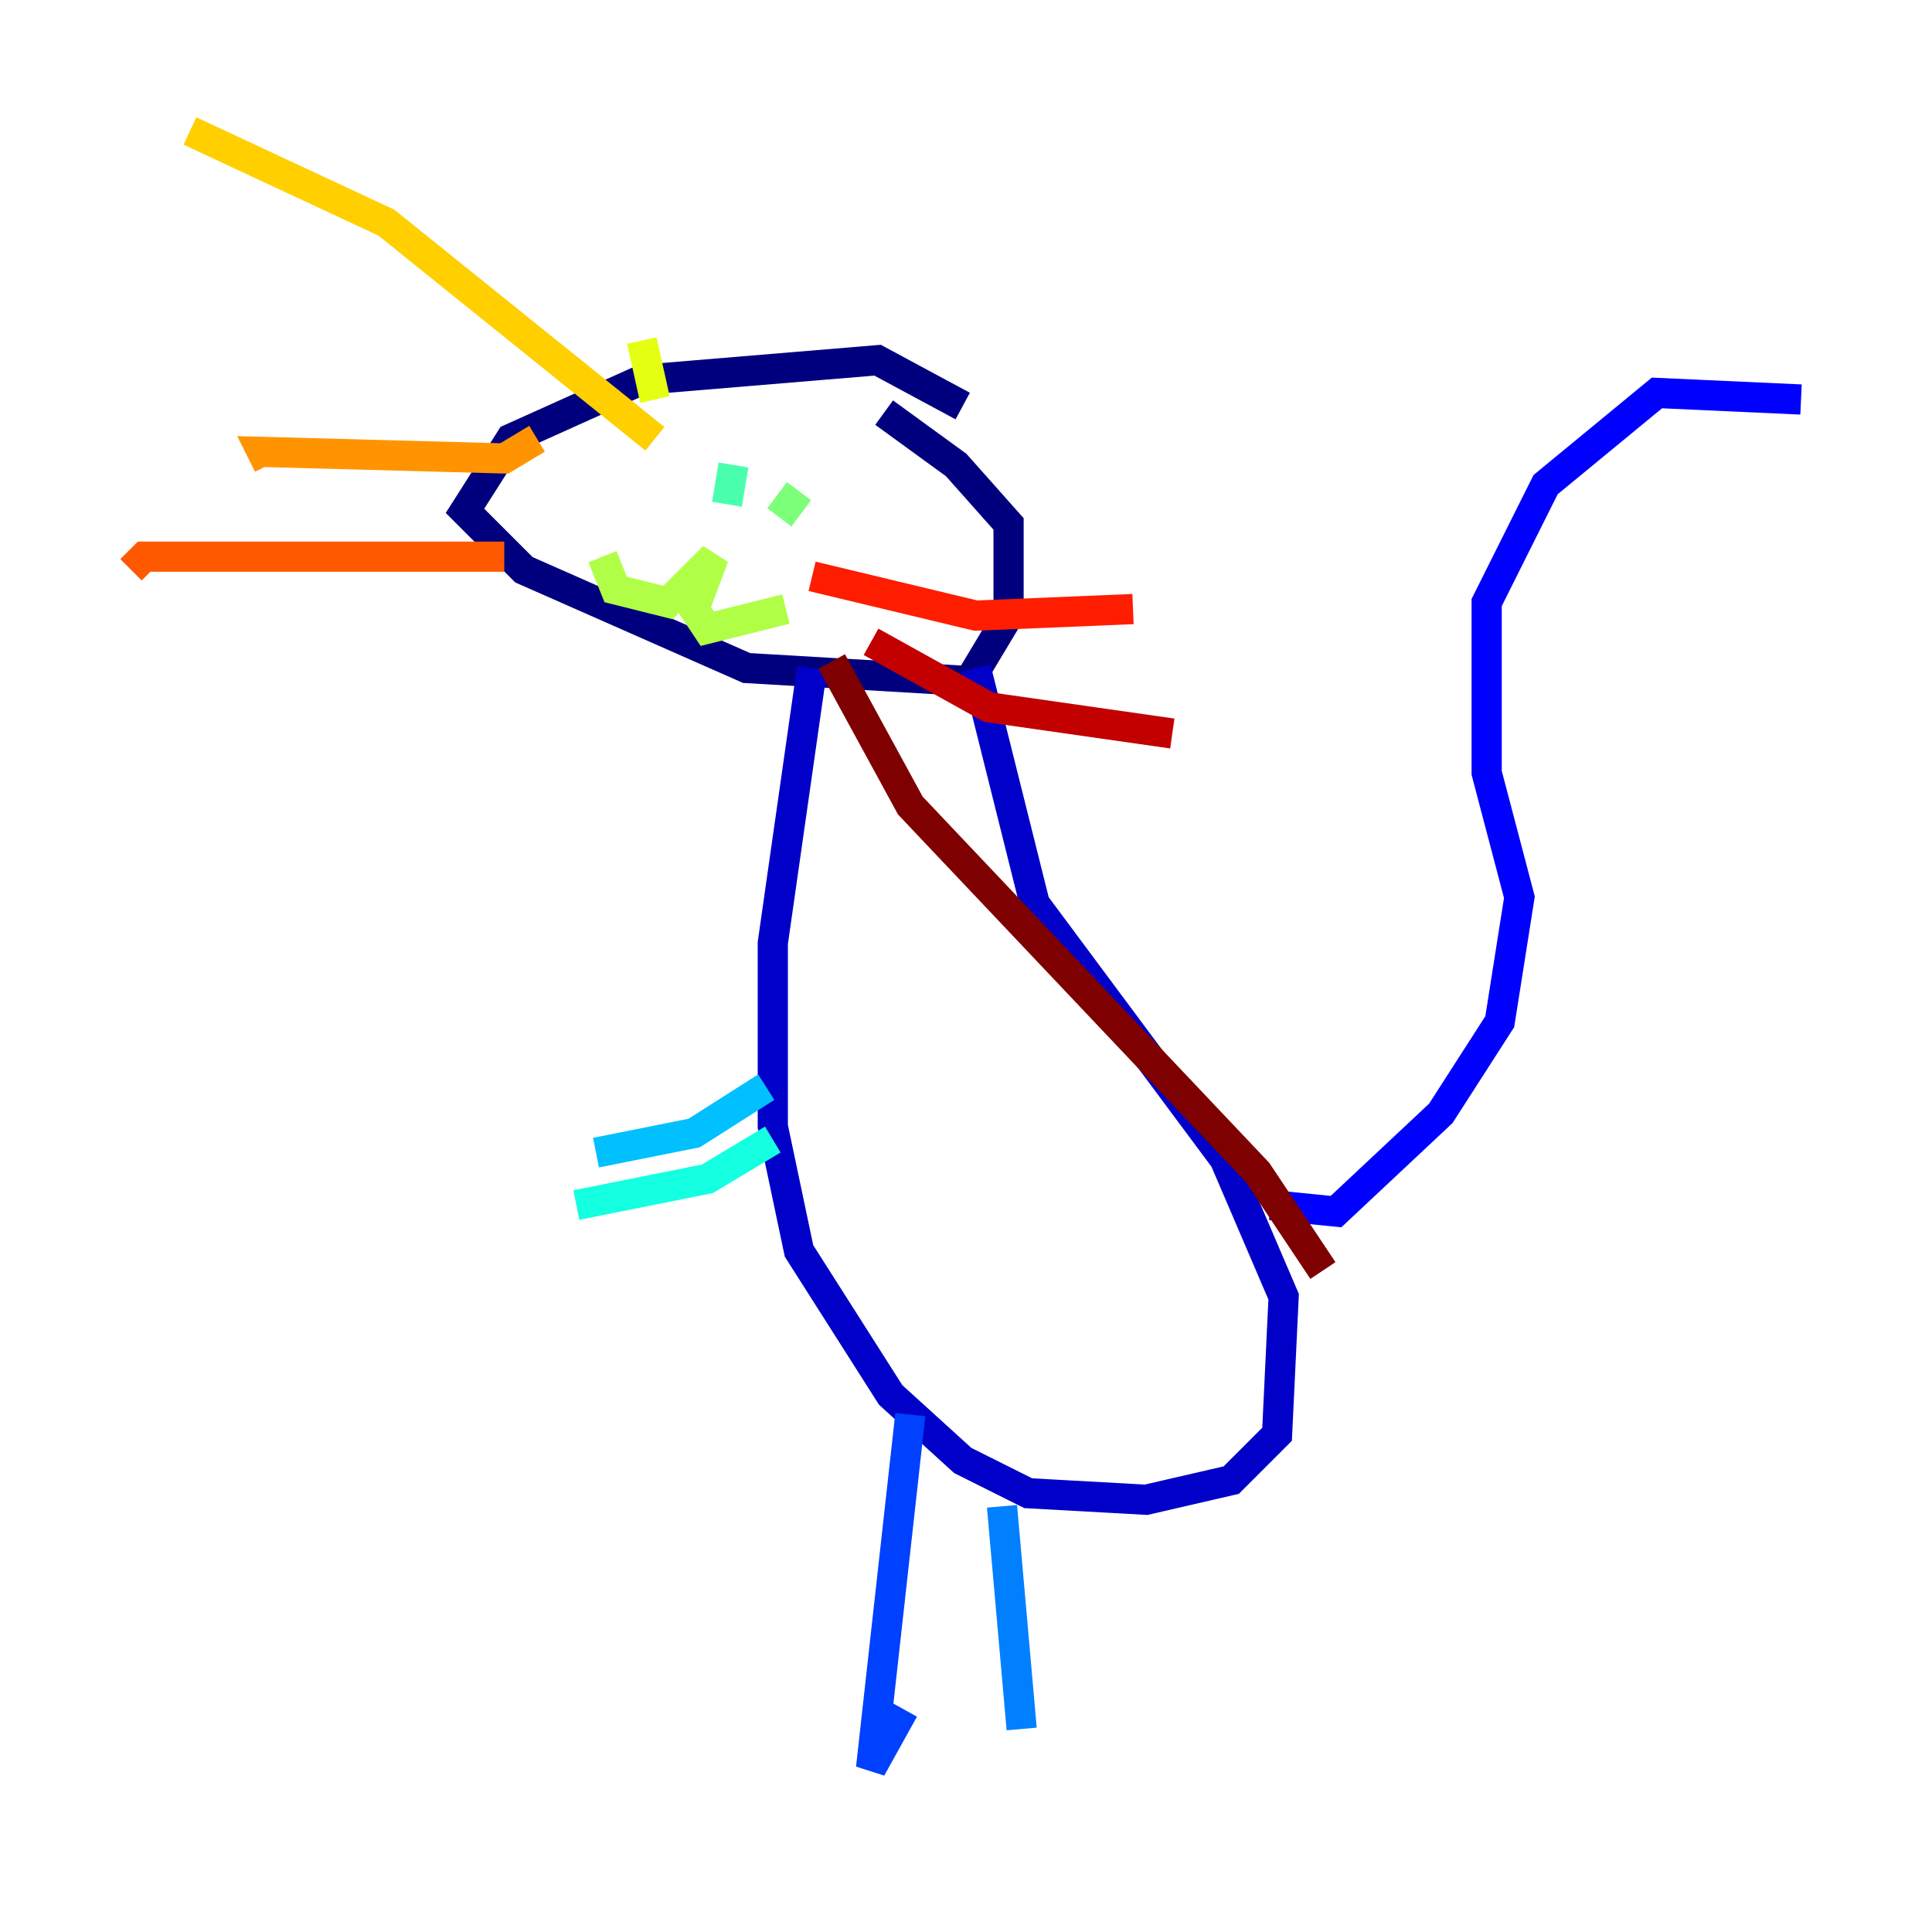 <?xml version="1.0" encoding="utf-8" ?>
<svg baseProfile="tiny" height="128" version="1.2" viewBox="0,0,128,128" width="128" xmlns="http://www.w3.org/2000/svg" xmlns:ev="http://www.w3.org/2001/xml-events" xmlns:xlink="http://www.w3.org/1999/xlink"><defs /><polyline fill="none" points="63.783,26.902 58.142,23.864 42.522,25.166 33.844,29.071 30.807,33.844 34.712,37.749 49.464,44.258 64.217,45.125 66.82,40.786 66.82,34.712 63.349,30.807 58.576,27.336" stroke="#00007f" stroke-width="2" /><polyline fill="none" points="53.803,44.258 51.2,62.481 51.2,74.63 52.936,82.875 59.01,92.42 63.783,96.759 68.122,98.929 75.932,99.363 81.573,98.061 84.61,95.024 85.044,85.912 81.139,76.8 68.556,59.878 64.651,44.258" stroke="#0000c8" stroke-width="2" /><polyline fill="none" points="84.176,79.837 88.515,80.271 95.458,73.763 99.363,67.688 100.664,59.444 98.495,51.2 98.495,39.919 102.4,32.108 109.776,26.034 119.322,26.468" stroke="#0000ff" stroke-width="2" /><polyline fill="none" points="60.312,93.722 57.709,117.153 59.878,113.248" stroke="#0040ff" stroke-width="2" /><polyline fill="none" points="66.386,99.797 67.688,114.549" stroke="#0080ff" stroke-width="2" /><polyline fill="none" points="50.766,72.027 45.993,75.064 39.485,76.366" stroke="#00c0ff" stroke-width="2" /><polyline fill="none" points="51.2,75.498 46.861,78.102 38.183,79.837" stroke="#15ffe1" stroke-width="2" /><polyline fill="none" points="48.597,30.807 48.163,33.41" stroke="#49ffad" stroke-width="2" /><polyline fill="none" points="52.936,32.542 51.634,34.278" stroke="#7cff79" stroke-width="2" /><polyline fill="none" points="39.919,36.881 40.786,39.051 44.258,39.919 47.295,36.881 45.993,40.352 46.861,41.654 52.068,40.352" stroke="#b0ff46" stroke-width="2" /><polyline fill="none" points="43.39,26.468 42.522,22.563" stroke="#e4ff12" stroke-width="2" /><polyline fill="none" points="43.39,29.071 25.6,14.752 12.583,8.678" stroke="#ffcf00" stroke-width="2" /><polyline fill="none" points="35.58,29.071 33.41,30.373 17.356,29.939 17.79,30.807" stroke="#ff9400" stroke-width="2" /><polyline fill="none" points="33.41,36.881 9.546,36.881 8.678,37.749" stroke="#ff5900" stroke-width="2" /><polyline fill="none" points="53.803,38.183 64.651,40.786 75.064,40.352" stroke="#ff1d00" stroke-width="2" /><polyline fill="none" points="57.709,42.522 65.519,46.861 77.668,48.597" stroke="#c30000" stroke-width="2" /><polyline fill="none" points="55.105,43.824 60.312,53.37 83.308,77.668 87.647,84.176" stroke="#7f0000" stroke-width="2" /></svg>